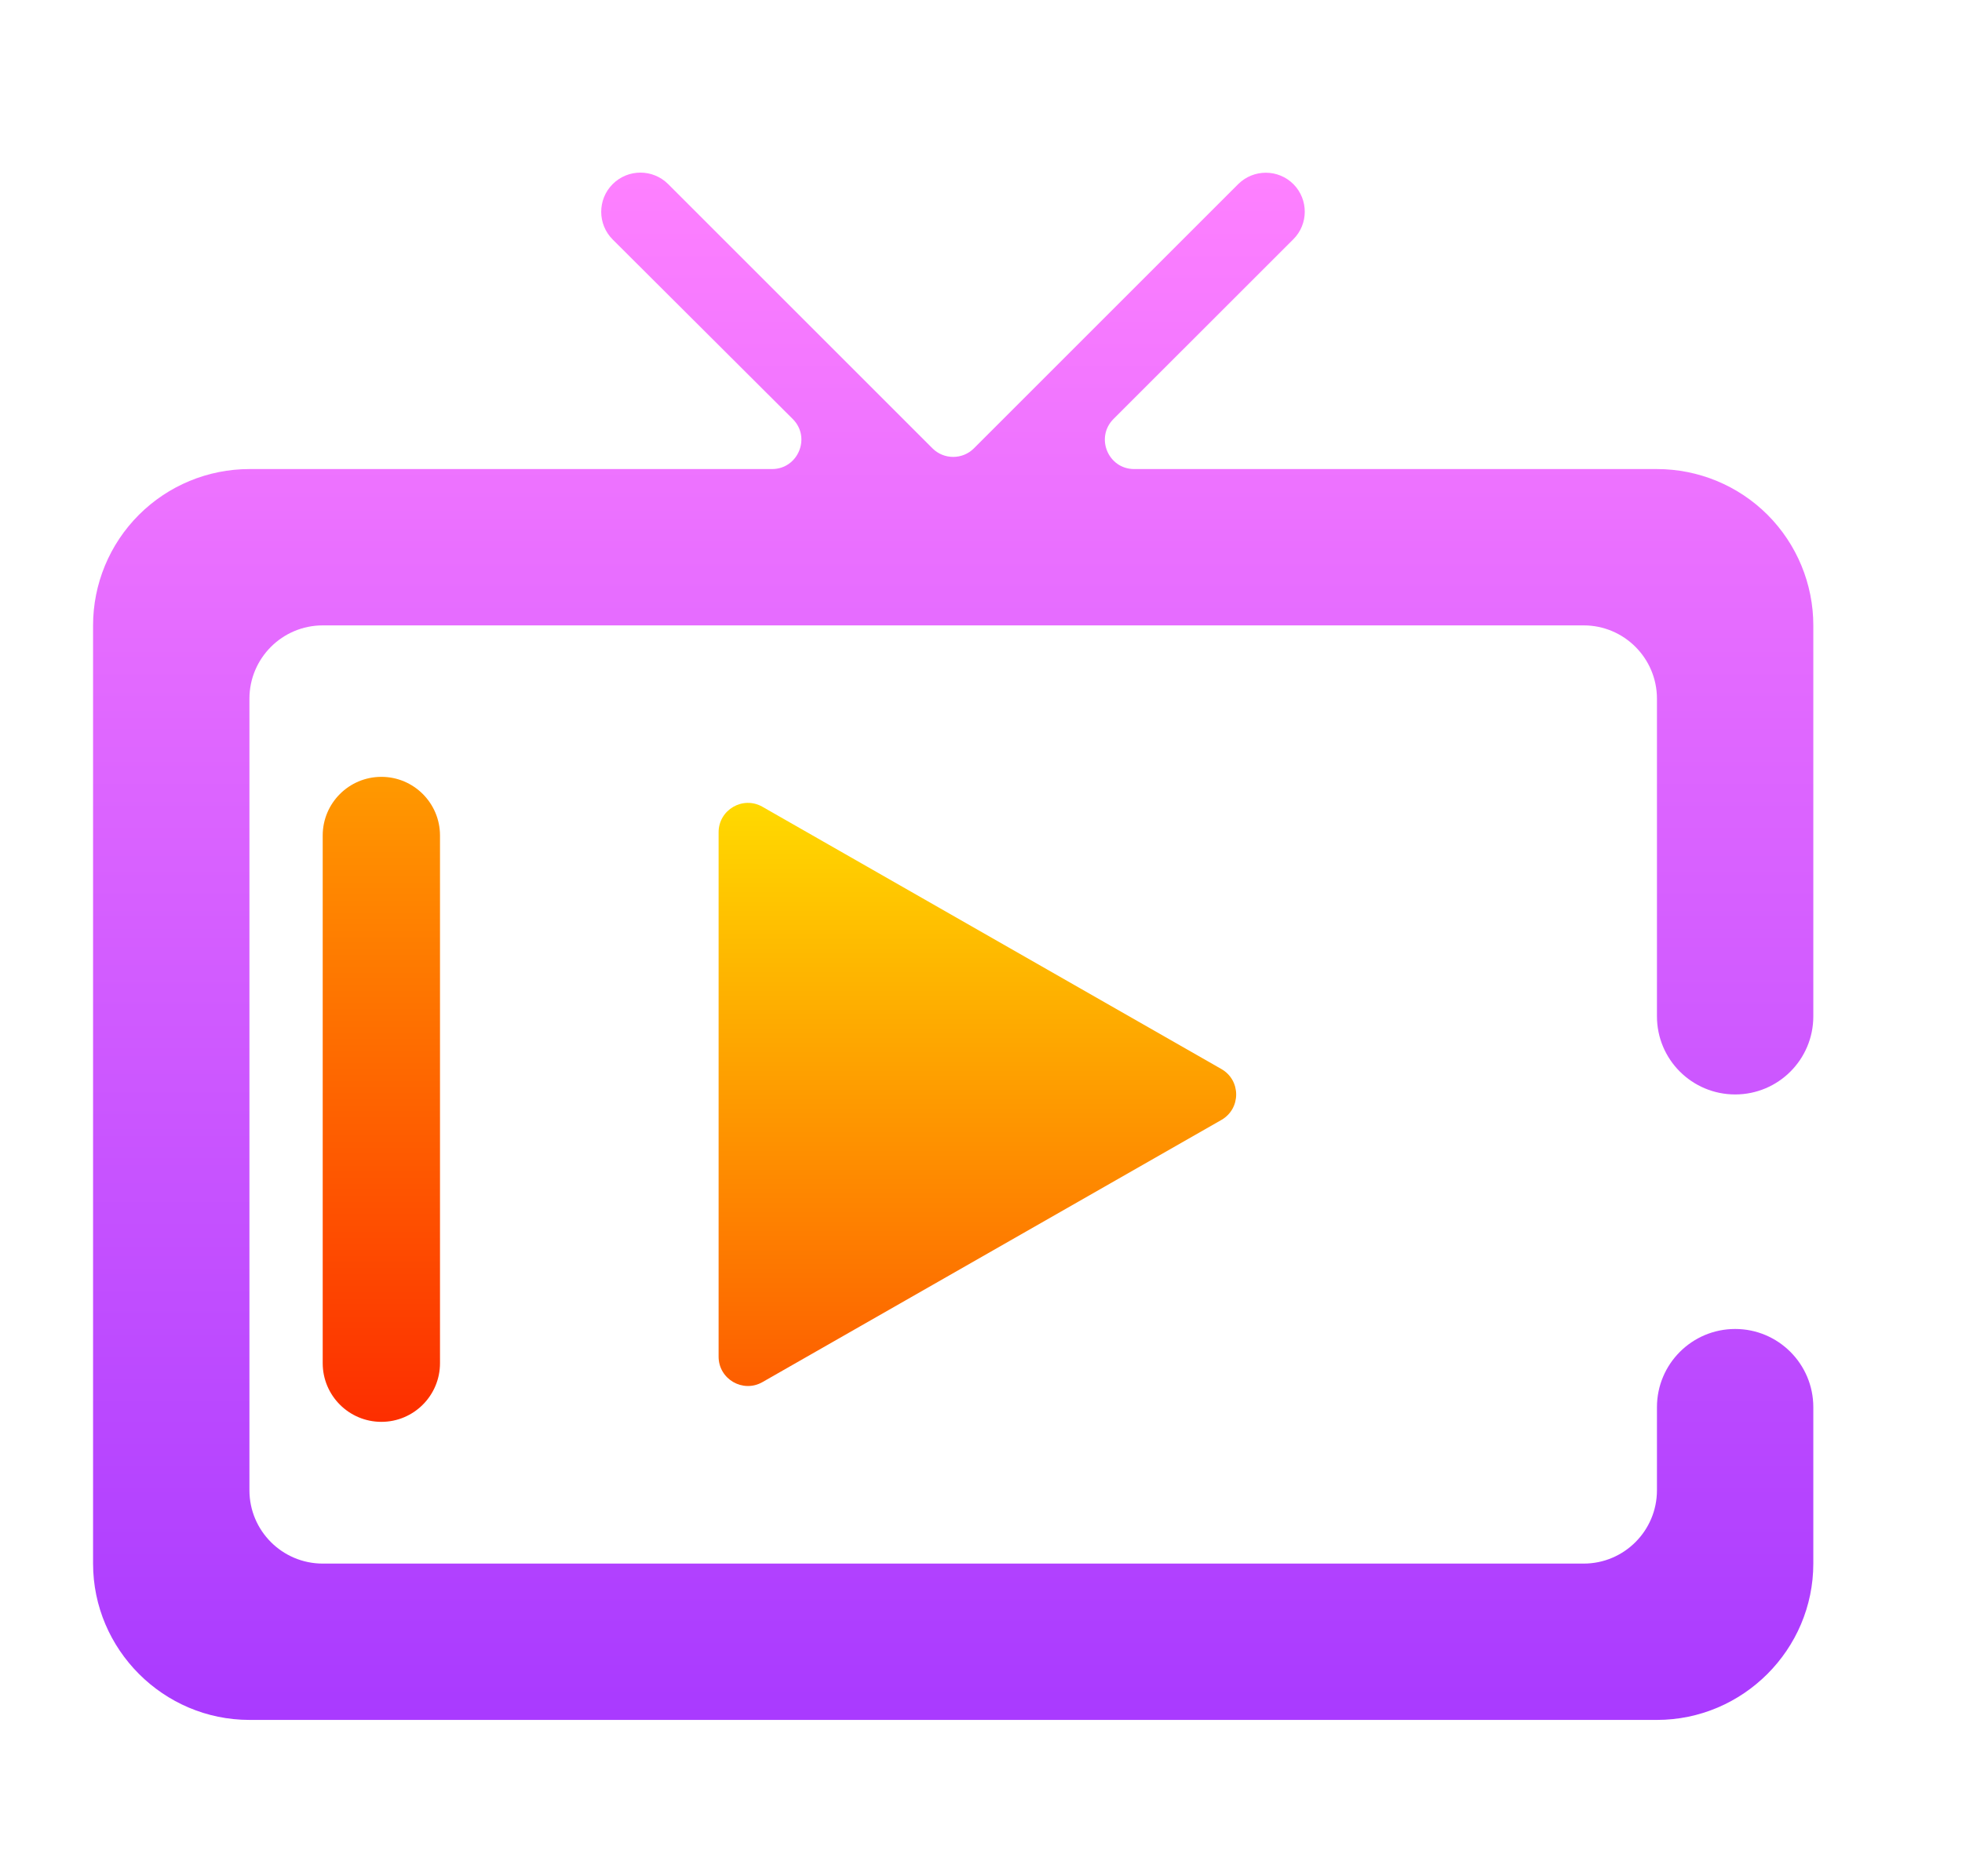 <svg width="23" height="22" viewBox="0 0 23 22" fill="none" xmlns="http://www.w3.org/2000/svg">
<path d="M13.296 5.5H19.424C19.91 5.5 20.377 5.693 20.721 6.037C21.064 6.381 21.257 6.847 21.257 7.333V11.917C21.257 12.423 20.847 12.833 20.341 12.833C19.834 12.833 19.424 12.423 19.424 11.917V8.193C19.424 7.718 19.039 7.333 18.565 7.333H3.784C3.309 7.333 2.924 7.718 2.924 8.193V17.474C2.924 17.949 3.309 18.334 3.784 18.334H18.565C19.039 18.334 19.424 17.949 19.424 17.474V16.5C19.424 15.994 19.834 15.583 20.341 15.583C20.847 15.583 21.257 15.994 21.257 16.5V18.334C21.257 19.342 20.432 20.167 19.424 20.167H2.924C1.916 20.167 1.091 19.342 1.091 18.334V7.333C1.091 6.847 1.284 6.381 1.628 6.037C1.972 5.693 2.438 5.5 2.924 5.5H9.05C9.356 5.5 9.51 5.129 9.293 4.913L7.183 2.809C7.003 2.63 7.003 2.338 7.182 2.159C7.362 1.979 7.653 1.979 7.833 2.159L10.931 5.257C11.065 5.391 11.283 5.391 11.417 5.257L14.515 2.159C14.695 1.98 14.986 1.981 15.164 2.161C15.34 2.34 15.339 2.628 15.162 2.805L13.053 4.913C12.837 5.13 12.99 5.5 13.296 5.5Z" fill="url(#paint0_linear_451_2018)"/>
<path d="M8.424 15.908V9.759C8.424 9.495 8.709 9.329 8.938 9.46L14.318 12.535C14.549 12.667 14.549 13 14.318 13.132L8.938 16.206C8.709 16.337 8.424 16.171 8.424 15.908Z" fill="url(#paint1_linear_451_2018)"/>
<path d="M5.158 9.797C5.158 9.417 4.85 9.109 4.471 9.109C4.091 9.109 3.783 9.417 3.783 9.797V15.984C3.783 16.364 4.091 16.672 4.471 16.672C4.85 16.672 5.158 16.364 5.158 15.984V9.797Z" fill="url(#paint2_linear_451_2018)"/>
<defs>
<linearGradient id="paint0_linear_451_2018" x1="11.174" y1="20.167" x2="11.174" y2="1.833" gradientUnits="userSpaceOnUse">
<stop stop-color="#A93AFF"/>
<stop offset="1" stop-color="#FF81FF"/>
</linearGradient>
<linearGradient id="paint1_linear_451_2018" x1="11.632" y1="16.5" x2="11.632" y2="9.166" gradientUnits="userSpaceOnUse">
<stop stop-color="#FD5900"/>
<stop offset="1" stop-color="#FFDE00"/>
</linearGradient>
<linearGradient id="paint2_linear_451_2018" x1="4.471" y1="16.672" x2="4.471" y2="9.109" gradientUnits="userSpaceOnUse">
<stop stop-color="#FD2E00"/>
<stop offset="1" stop-color="#FF9900"/>
</linearGradient>
</defs>
</svg>
